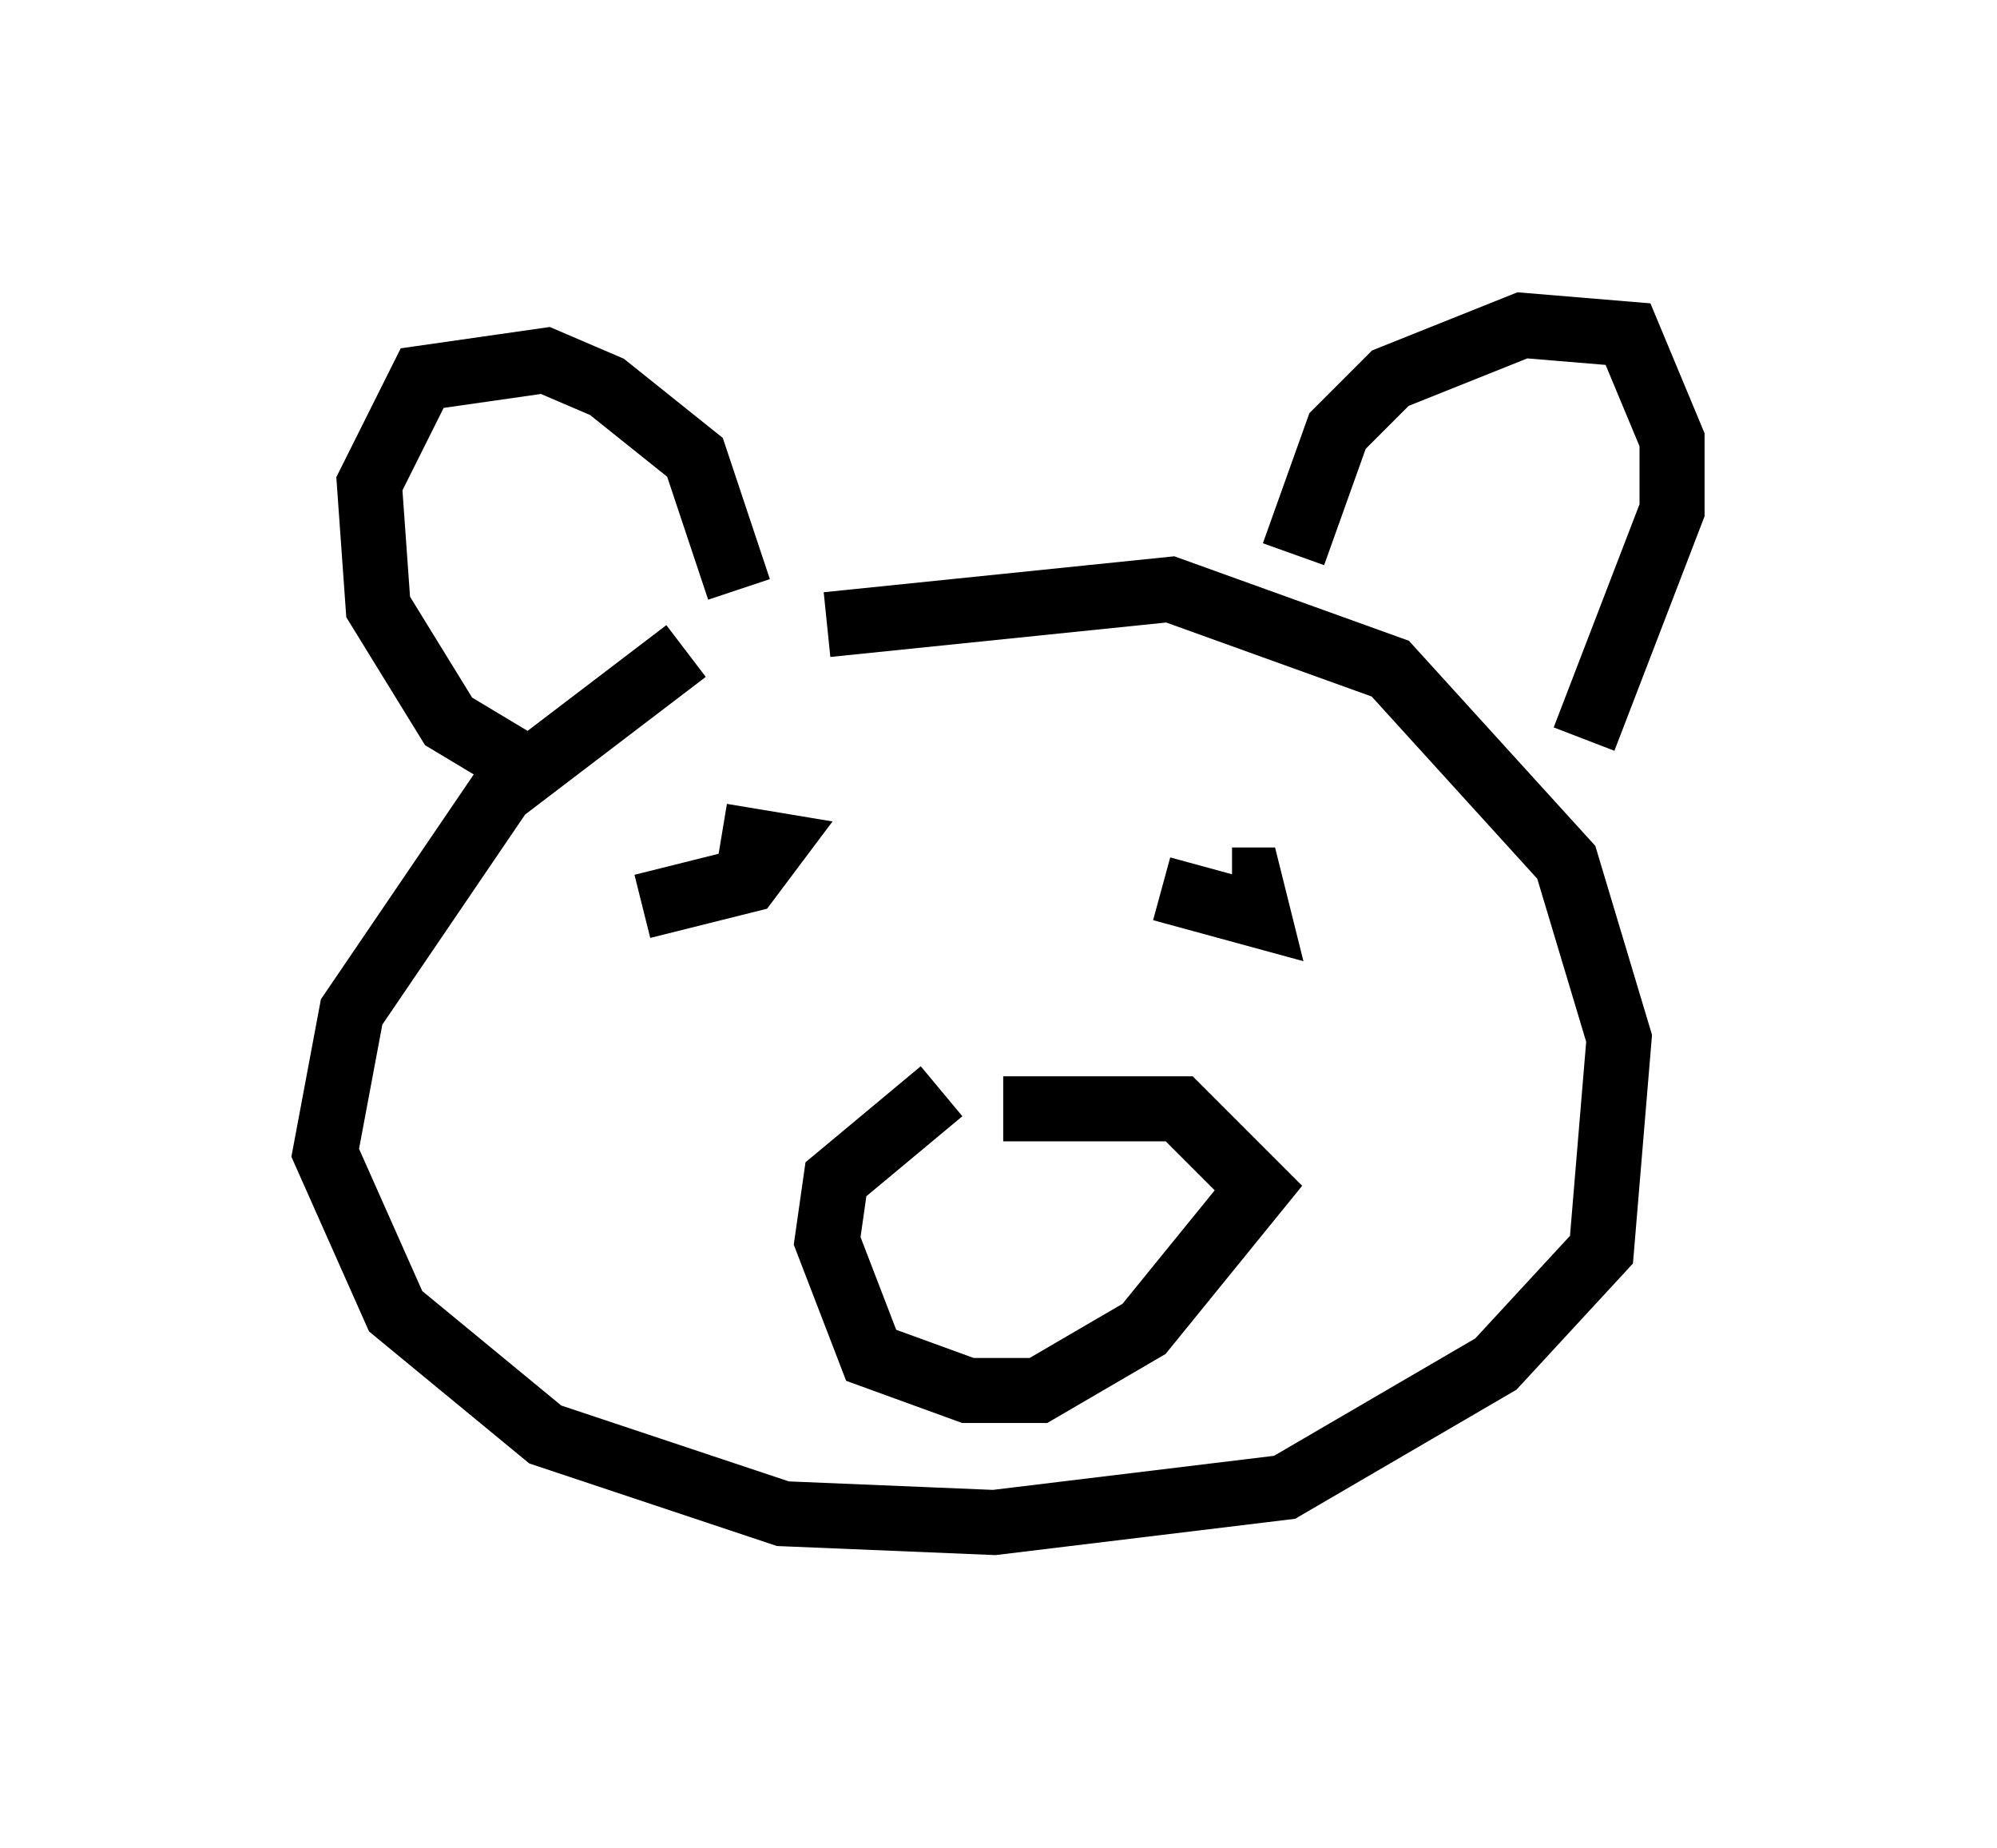<?xml version="1.0" encoding="utf-8" ?>
<svg baseProfile="full" height="28.403" version="1.1" width="30.703" xmlns="http://www.w3.org/2000/svg" xmlns:ev="http://www.w3.org/2001/xml-events" xmlns:xlink="http://www.w3.org/1999/xlink"><defs /><rect fill="white" height="28.403" width="30.703" x="0" y="0" /><path d="M12.036, 9.736 m-1.488, 0.271 l-2.842, 2.165 -2.3, 3.383 l-0.406, 2.165 1.083, 2.436 l2.3, 1.894 3.654, 1.218 l3.248, 0.135 4.465, -0.541 l3.248, -1.894 1.624, -1.759 l0.271, -3.248 -0.812, -2.706 l-2.706, -2.977 -3.383, -1.218 l-5.277, 0.541 m-4.465, 2.3 l-1.353, -0.812 -1.083, -1.759 l-0.135, -1.894 0.812, -1.624 l1.894, -0.271 0.947, 0.406 l1.353, 1.083 0.677, 2.03 m8.525, -0.541 l0.677, -1.894 0.812, -0.812 l2.03, -0.812 1.624, 0.135 l0.677, 1.624 0.0, 1.083 l-1.353, 3.518 m-9.878, 5.413 l-1.624, 1.353 -0.135, 0.947 l0.677, 1.759 1.488, 0.541 l1.083, 0.0 1.624, -0.947 l1.759, -2.165 -1.218, -1.218 l-2.706, 0.0 m-5.548, -3.112 l1.624, -0.406 0.406, -0.541 l-0.812, -0.135 m6.766, 0.812 l1.488, 0.406 -0.135, -0.541 l-0.271, 0.0 " fill="none" stroke="black" stroke-width="1" /></svg>